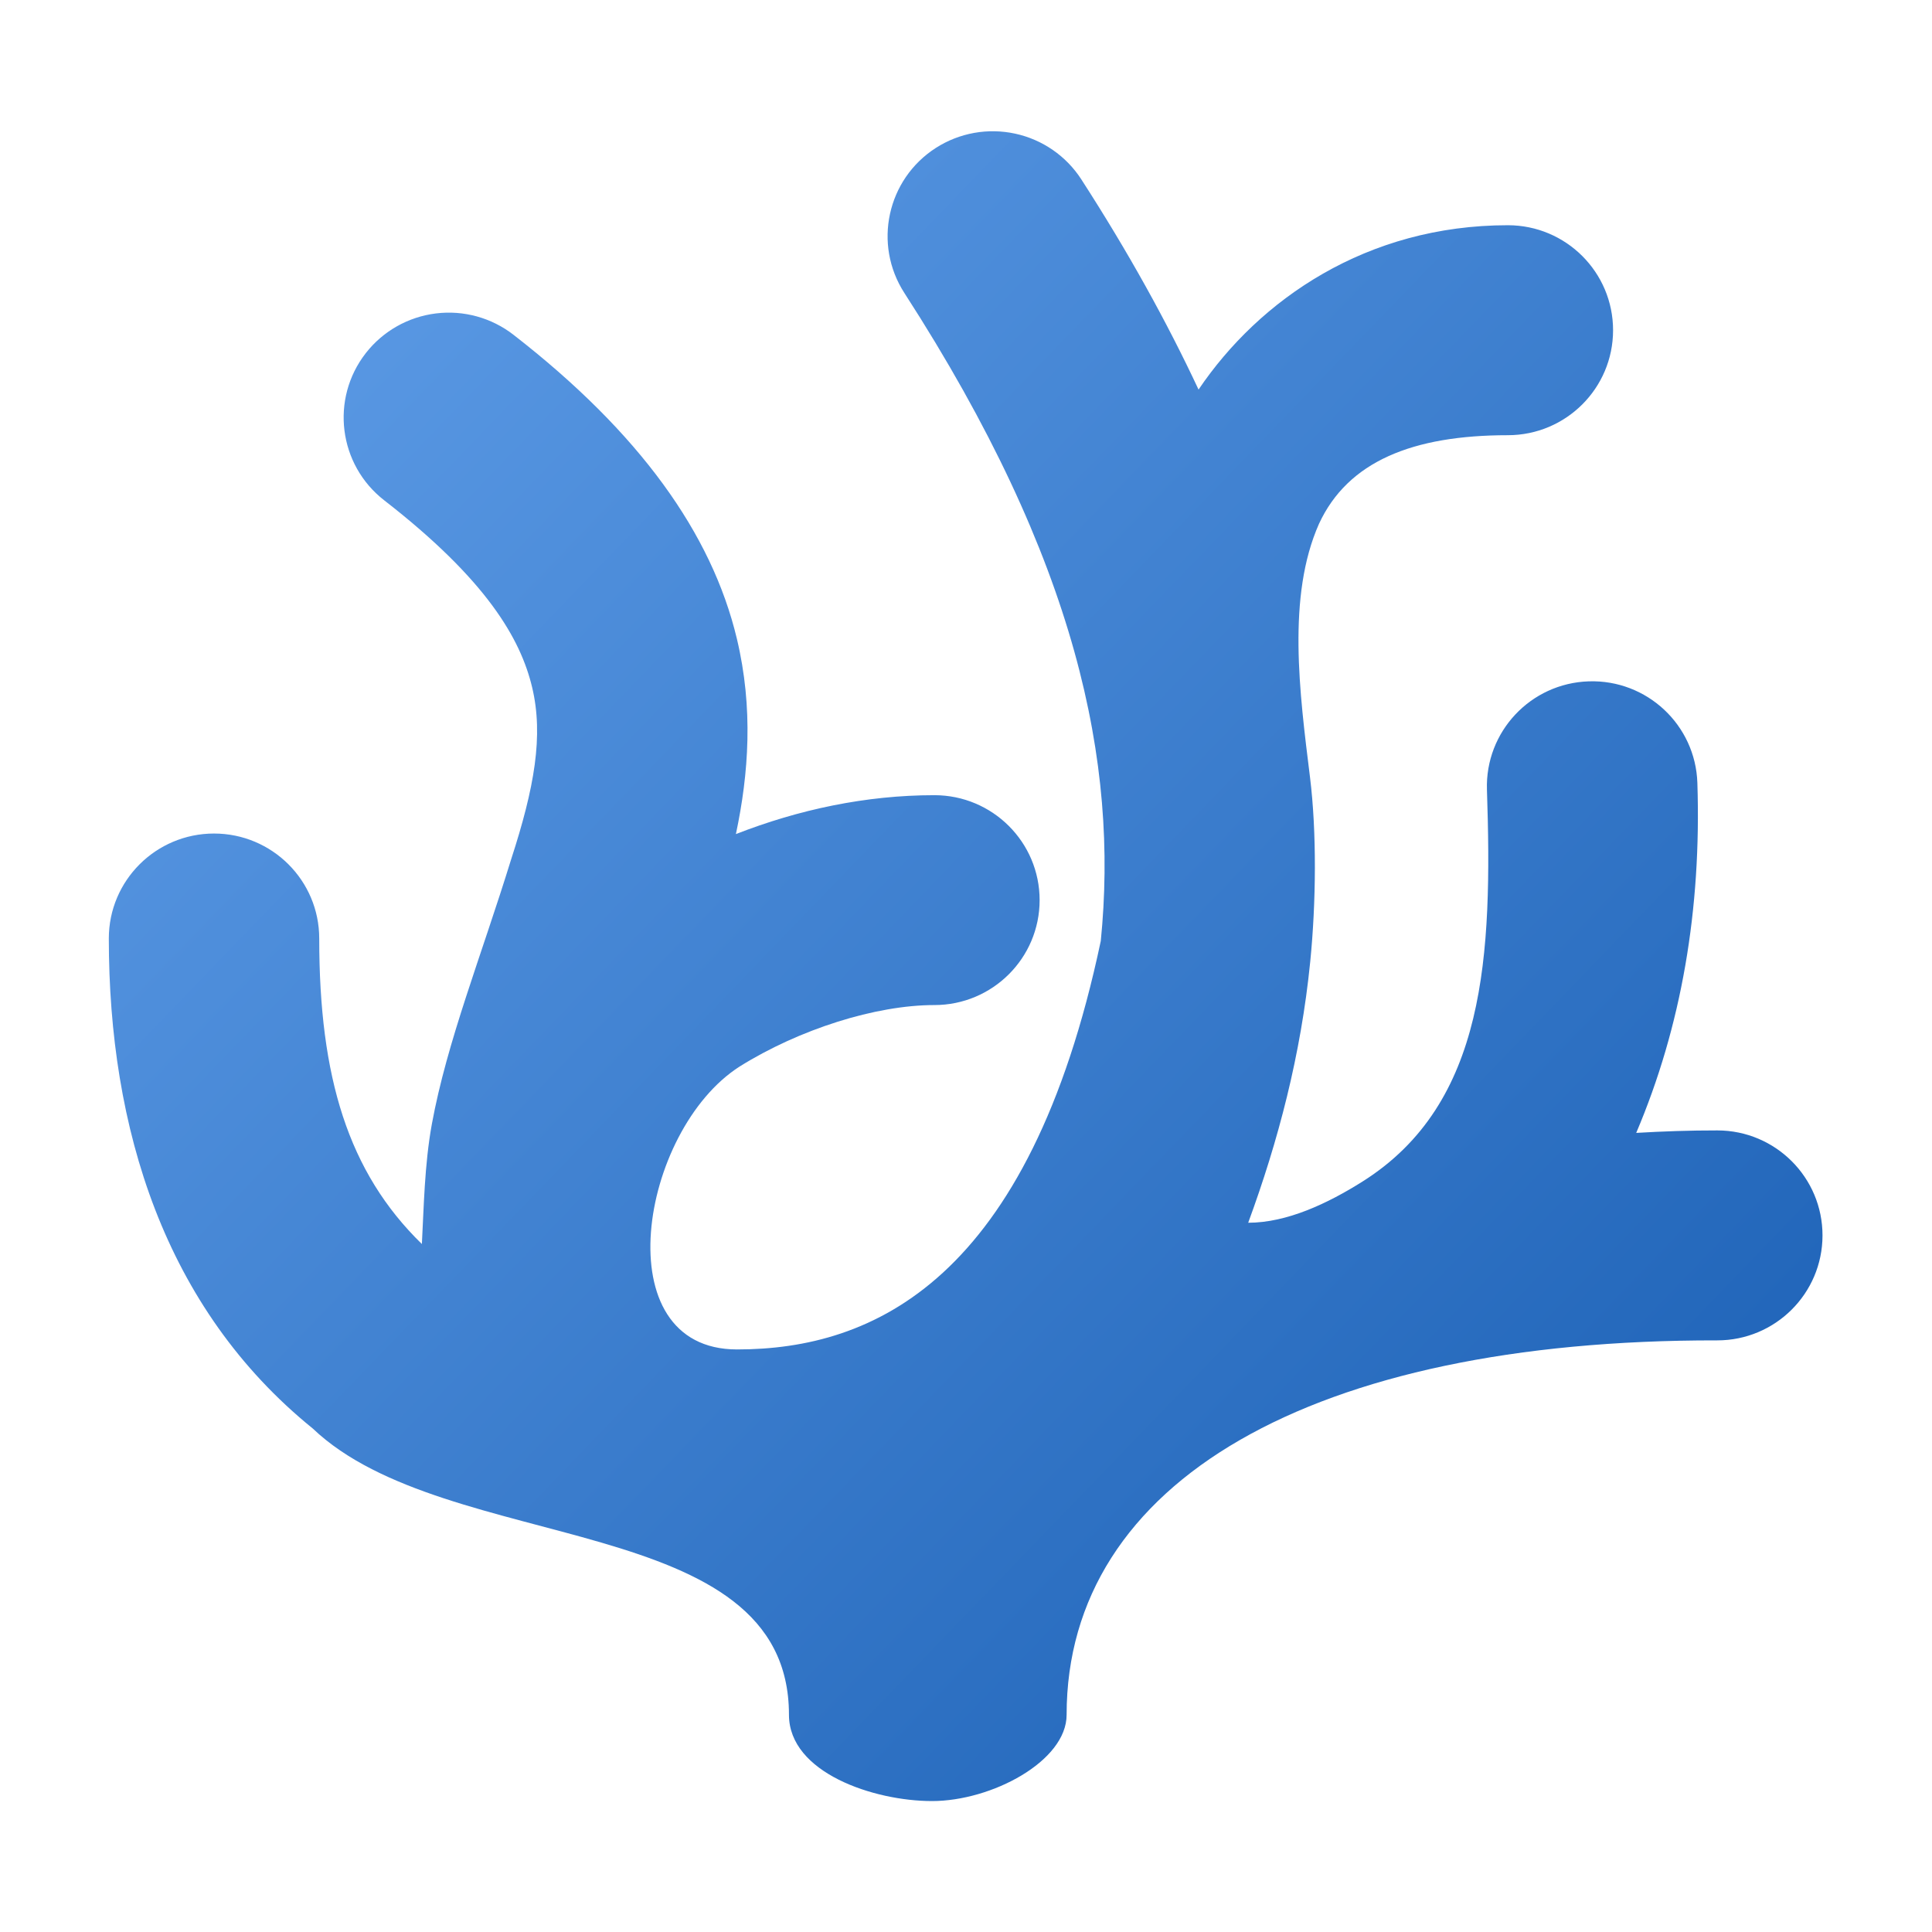 <?xml version="1.0" encoding="UTF-8" standalone="no"?>
<svg
   version="1.1"
   x="0"
   y="0"
   width="100"
   height="100"
   viewBox="0, 0, 100, 100"
   id="svg2"
   sodipodi:docname="codium.svg"
   inkscape:version="1.4.2 (ebf0e940d0, 2025-05-08)"
   xmlns:inkscape="http://www.inkscape.org/namespaces/inkscape"
   xmlns:sodipodi="http://sodipodi.sourceforge.net/DTD/sodipodi-0.dtd"
   xmlns="http://www.w3.org/2000/svg"
   xmlns:svg="http://www.w3.org/2000/svg">
  <sodipodi:namedview
     id="namedview2"
     pagecolor="#ffffff"
     bordercolor="#000000"
     borderopacity="0.25"
     inkscape:showpageshadow="2"
     inkscape:pageopacity="0.0"
     inkscape:pagecheckerboard="0"
     inkscape:deskcolor="#d1d1d1"
     inkscape:zoom="5.6780675"
     inkscape:cx="42.444018"
     inkscape:cy="52.042354"
     inkscape:window-width="1920"
     inkscape:window-height="1012"
     inkscape:window-x="0"
     inkscape:window-y="0"
     inkscape:window-maximized="1"
     inkscape:current-layer="svg2" />
  <defs
     id="defs2">
    <linearGradient
       id="Gradient_1"
       gradientUnits="userSpaceOnUse"
       x1="199.997"
       y1="214.302"
       x2="296.665"
       y2="307.573"
       gradientTransform="translate(-200,-213)">
      <stop
         offset="0"
         stop-color="#62A0EA"
         id="stop1" />
      <stop
         offset="1"
         stop-color="#1A5FB4"
         id="stop2" />
    </linearGradient>
  </defs>
  <g
     id="Layer_1"
     transform="matrix(0.887,0,0,0.887,5.635,5.638)">
    <path
       d="m 48.26,2.274 c -2.854,1.831 -3.677,5.624 -1.838,8.468 10.109,15.655 12.495,27.463 11.46,37.811 -4.184,19.816 -13.279,23.836 -21.227,23.836 -7.76,0 -5.682,-12.771 0.151,-16.509 3.482,-2.174 7.942,-3.587 11.365,-3.587 3.392,0 6.142,-2.741 6.142,-6.123 0,-3.383 -2.75,-6.124 -6.142,-6.124 -3.998,0 -7.92,0.84 -11.581,2.27 0.748,-3.529 1.024,-7.343 0.057,-11.397 -1.468,-6.156 -5.694,-12.036 -13.032,-17.736 -1.285,-1 -2.915,-1.449 -4.532,-1.249 -1.617,0.2 -3.088,1.032 -4.089,2.314 -2.082,2.67 -1.6,6.518 1.078,8.595 5.978,4.643 7.952,8.08 8.627,10.909 0.675,2.829 0.132,5.864 -1.224,10.034 -1.733,5.62 -3.745,10.637 -4.627,15.448 -0.434,2.368 -0.471,4.945 -0.583,7.004 -4.305,-4.196 -5.99,-9.736 -5.99,-17.831 -0.001,-3.382 -2.751,-6.124 -6.142,-6.123 -3.389,0.003 -6.135,2.743 -6.136,6.123 0,11.056 3.233,21.576 11.898,28.594 7.844,7.473 27.791,4.711 27.791,16.708 0,3.386 4.956,5.034 8.347,5.034 3.478,0 7.855,-2.325 7.855,-5.034 0,-13.612 14.345,-21.885 37.96,-21.849 3.392,0.005 6.144,-2.734 6.149,-6.116 0.006,-3.383 -2.738,-6.13 -6.13,-6.136 -1.615,-0.002 -3.189,0.053 -4.741,0.145 2.64,-6.209 3.811,-13.045 3.569,-20.429 -0.112,-3.381 -2.95,-6.031 -6.339,-5.921 -3.393,0.11 -6.051,2.943 -5.94,6.326 0.32,9.668 -0.042,18.301 -7.245,22.852 -2.048,1.293 -4.429,2.415 -6.687,2.415 1.753,-4.768 3.077,-9.801 3.619,-15.226 0.346,-3.462 0.383,-7.575 -0.012,-10.77 -0.613,-4.95 -1.353,-10.564 0.526,-14.793 1.688,-3.642 5.47,-5.167 11.023,-5.167 3.389,-0.003 6.135,-2.744 6.136,-6.123 0.002,-3.383 -2.745,-6.127 -6.136,-6.13 -8.252,0 -14.507,4.343 -18.053,9.59 C 61.733,12.417 59.475,8.336 56.747,4.112 55.866,2.747 54.478,1.788 52.887,1.443 52.099,1.272 51.285,1.257 50.491,1.399 49.697,1.542 48.939,1.839 48.26,2.274 Z"
       fill="url(#Gradient_1)"
       id="path6008"
       style="fill:url(#Gradient_1)" />
  </g>
</svg>
